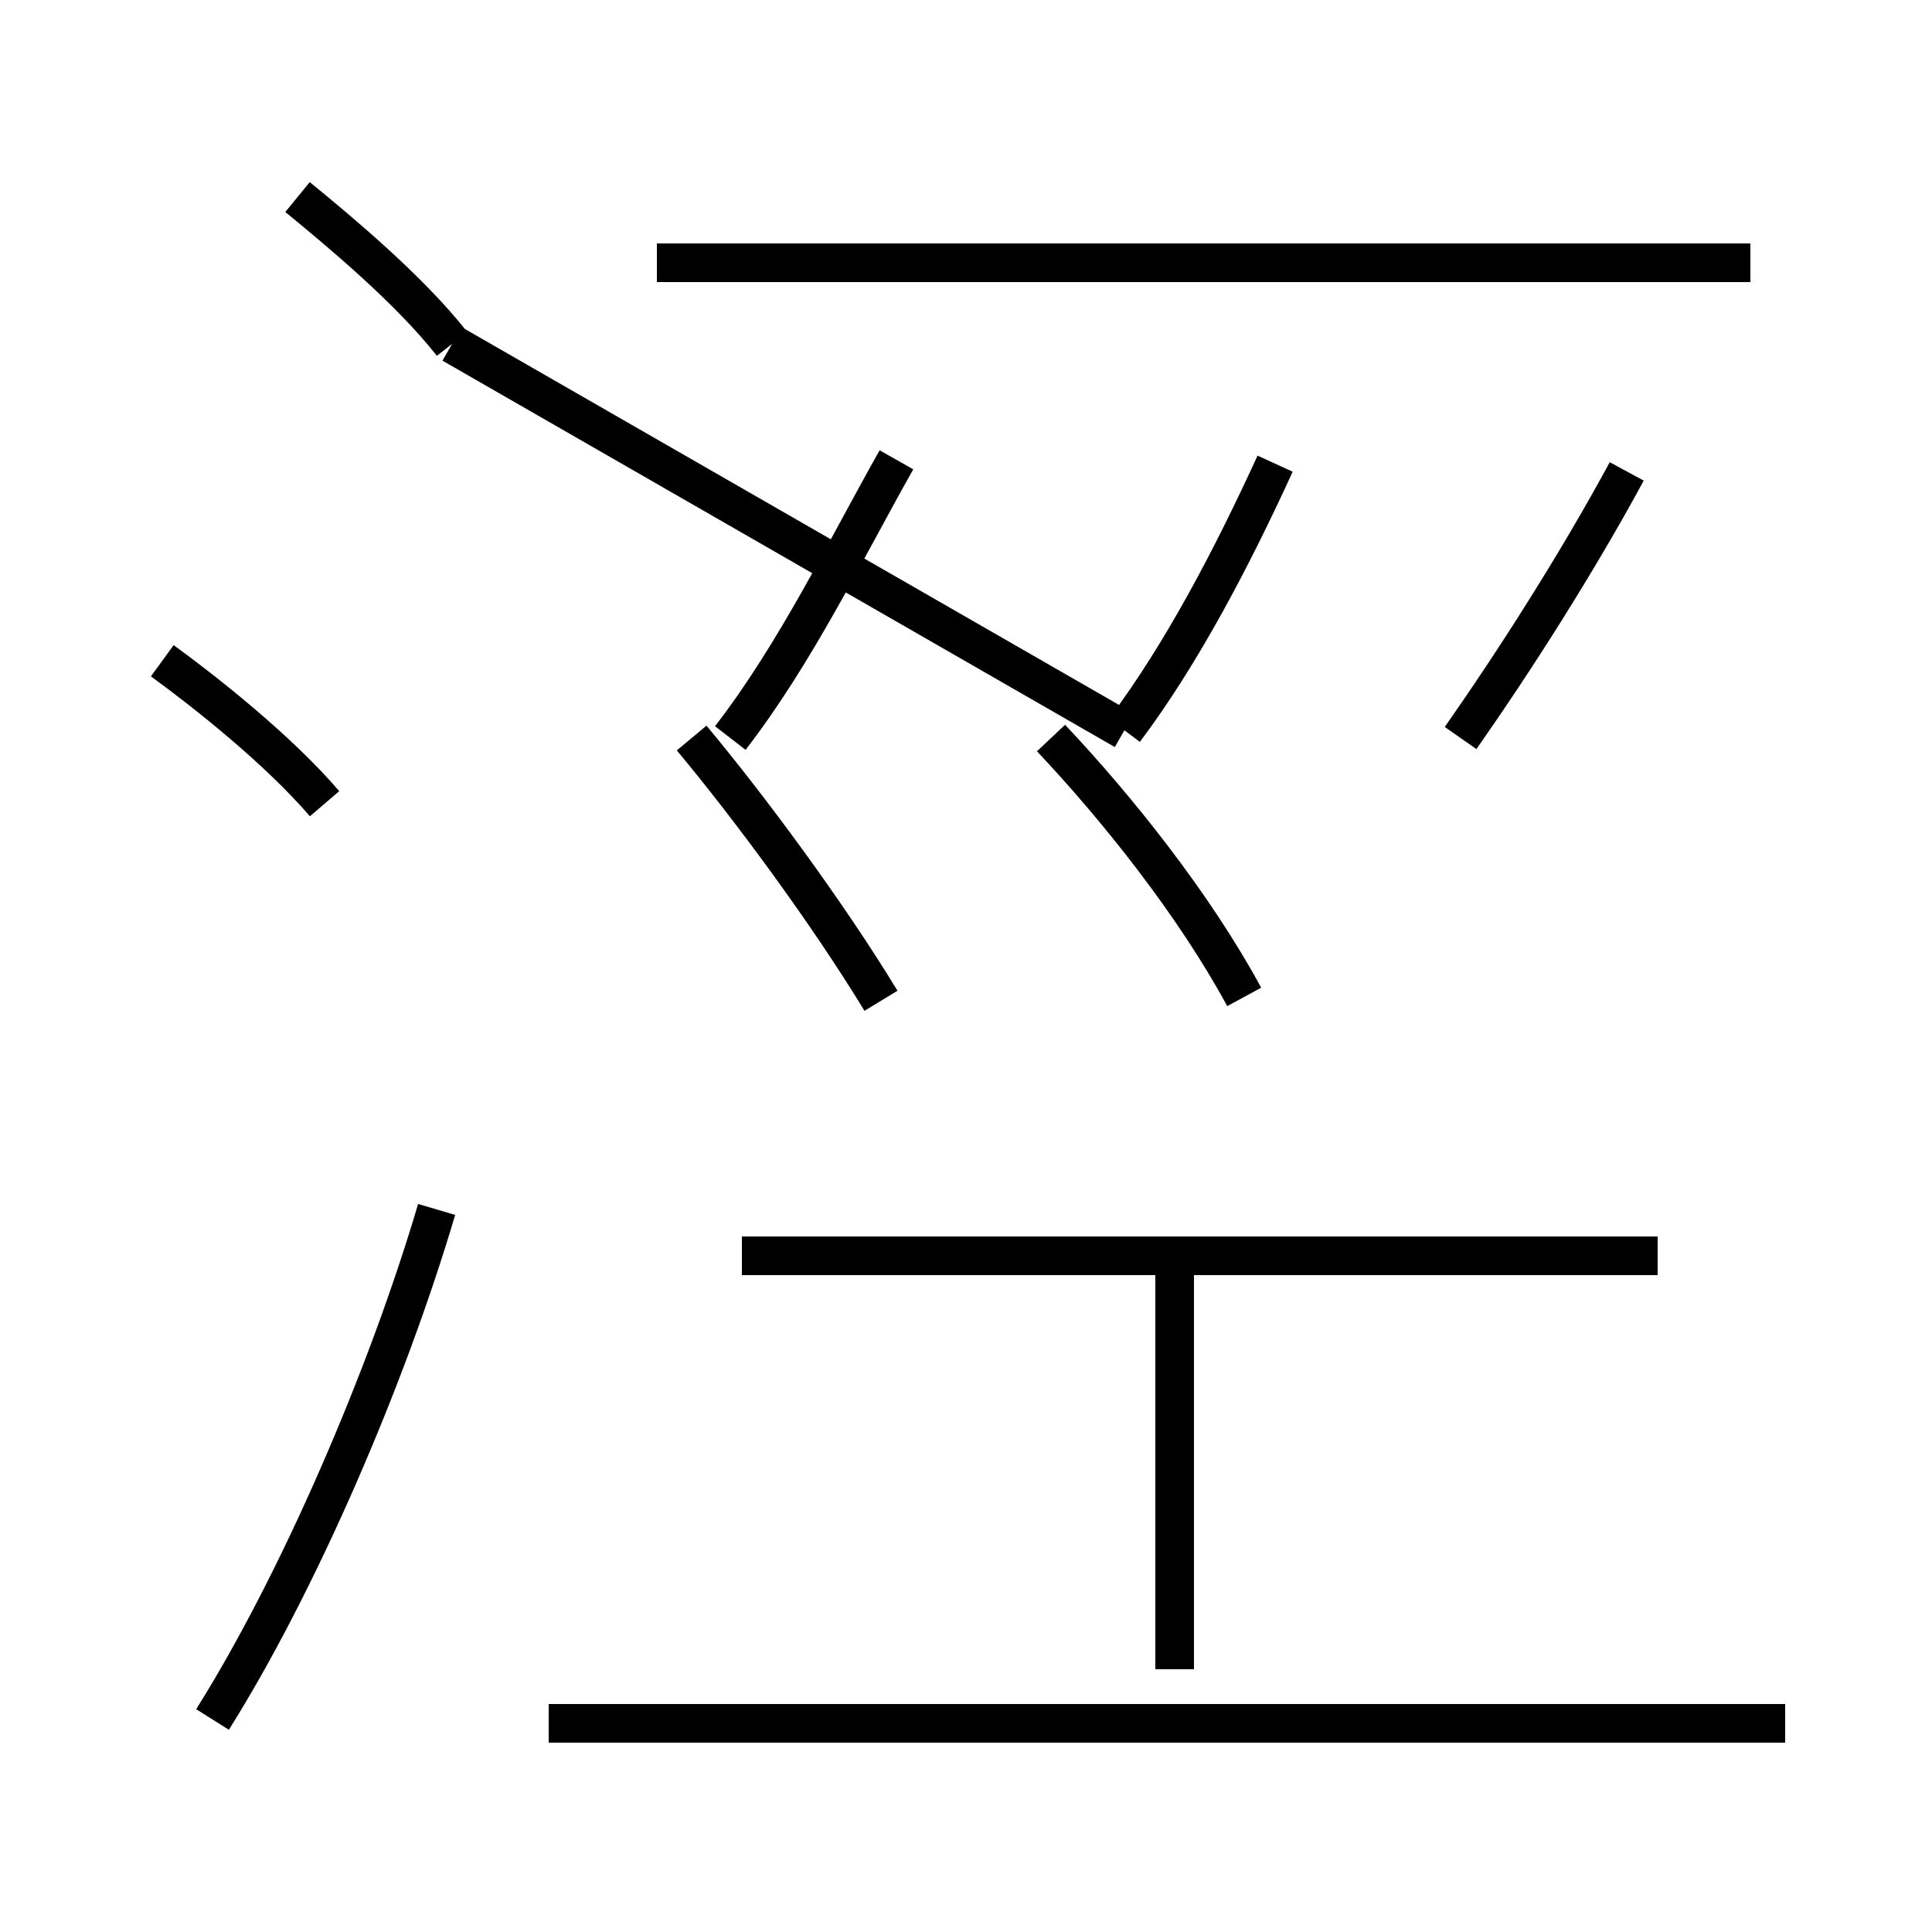 <?xml version='1.0' encoding='utf8'?>
<svg viewBox="0.0 -6.0 50.0 50.0" version="1.1" xmlns="http://www.w3.org/2000/svg">
<rect x="0.0" y="-6.0" width="50.0" height="50.0" fill="#808080" stroke="none"/>
<rect x="-1000" y="-1000" width="2000" height="2000" stroke="white" fill="white"/>
<g style="fill:white;stroke:#000000;  stroke-width:1">
<path d="M 5.5 0.5 C 7.7 -3.0 10.0 -8.3 11.3 -12.7 M 8.4 -23.2 C 7.2 -24.6 5.3 -26.1 4.2 -26.9 M 46.2 0.6 L 14.2 0.6 M 30.4 -0.8 L 30.4 -11.2 M 11.7 -35.1 C 10.6 -36.5 8.8 -38.0 7.7 -38.9 M 42.9 -11.5 L 19.2 -11.5 M 22.8 -18.1 C 21.4 -20.4 19.4 -23.1 17.9 -24.9 M 32.2 -18.2 C 30.9 -20.6 28.9 -23.1 27.2 -24.9 M 18.9 -24.9 C 20.6 -27.1 21.9 -29.8 23.2 -32.1 M 37.8 -24.9 C 39.2 -26.9 40.8 -29.4 42.1 -31.8 M 45.3 -37.2 L 17.0 -37.2 M 11.7 -35.1 L 29.1 -25.1 M 29.1 -25.1 C 30.6 -27.1 31.9 -29.6 33.0 -32.0" transform="translate(0.0 38.0)" />
</g>
</svg>
